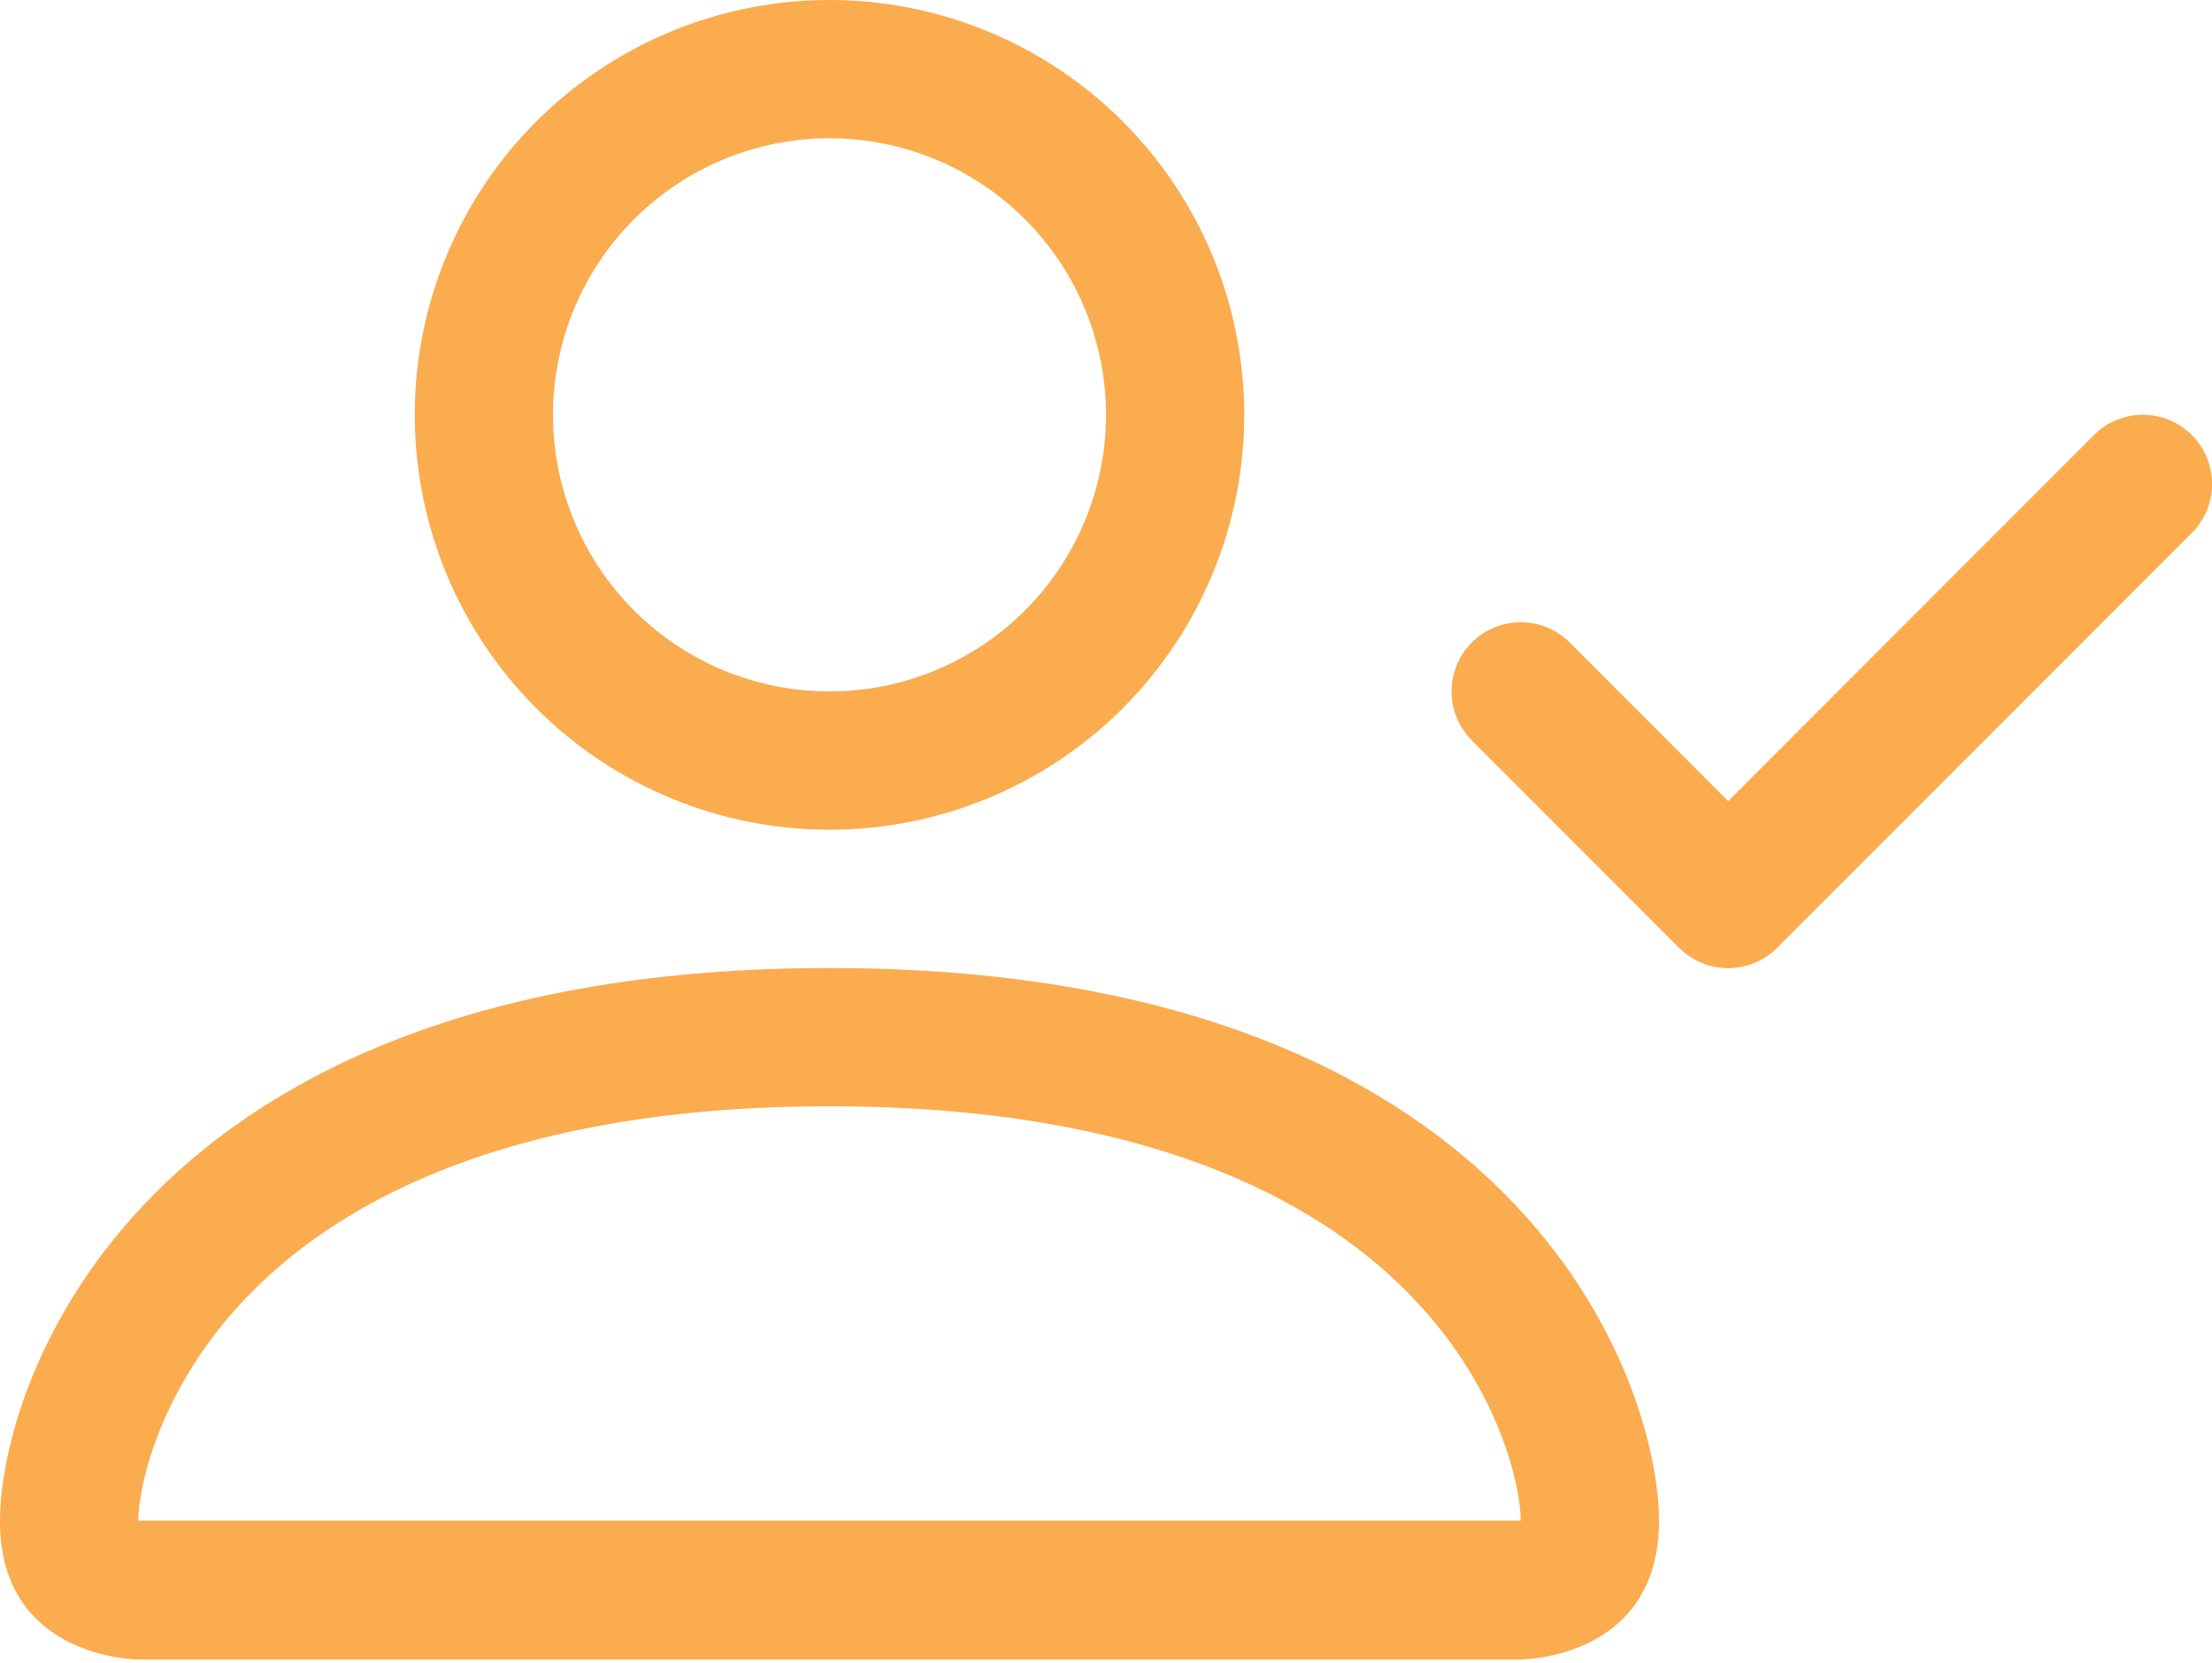 <svg width="145" height="109" viewBox="0 0 145 109" fill="none" xmlns="http://www.w3.org/2000/svg">
<path d="M54.375 54.375C61.586 54.375 68.501 51.511 73.6 46.412C78.698 41.313 81.562 34.398 81.562 27.188C81.562 19.977 78.698 13.062 73.6 7.963C68.501 2.864 61.586 0 54.375 0C47.164 0 40.249 2.864 35.151 7.963C30.052 13.062 27.188 19.977 27.188 27.188C27.188 34.398 30.052 41.313 35.151 46.412C40.249 51.511 47.164 54.375 54.375 54.375ZM72.5 27.188C72.5 31.994 70.59 36.605 67.191 40.004C63.792 43.403 59.182 45.312 54.375 45.312C49.568 45.312 44.958 43.403 41.559 40.004C38.16 36.605 36.25 31.994 36.25 27.188C36.25 22.381 38.16 17.77 41.559 14.371C44.958 10.972 49.568 9.062 54.375 9.062C59.182 9.062 63.792 10.972 67.191 14.371C70.59 17.77 72.5 22.381 72.5 27.188ZM108.75 99.688C108.75 108.75 99.688 108.75 99.688 108.75H9.062C9.062 108.75 0 108.75 0 99.688C0 90.625 9.062 63.438 54.375 63.438C99.688 63.438 108.75 90.625 108.75 99.688ZM99.688 99.651C99.678 97.422 98.292 90.716 92.147 84.571C86.239 78.662 75.119 72.5 54.375 72.5C33.622 72.5 22.511 78.662 16.602 84.571C10.458 90.716 9.081 97.422 9.062 99.651H99.688Z" fill="#FAAC4F"/>
<path fill-rule="evenodd" clip-rule="evenodd" d="M143.677 28.511C144.099 28.932 144.434 29.432 144.662 29.983C144.891 30.533 145.008 31.123 145.008 31.719C145.008 32.315 144.891 32.905 144.662 33.456C144.434 34.006 144.099 34.506 143.677 34.927L116.49 62.115C116.069 62.537 115.569 62.872 115.018 63.1C114.468 63.328 113.877 63.446 113.281 63.446C112.685 63.446 112.095 63.328 111.545 63.1C110.994 62.872 110.494 62.537 110.073 62.115L96.48 48.521C95.629 47.67 95.151 46.516 95.151 45.313C95.151 44.11 95.629 42.956 96.48 42.105C97.33 41.254 98.484 40.776 99.688 40.776C100.891 40.776 102.045 41.254 102.896 42.105L113.281 52.499L137.261 28.511C137.682 28.089 138.182 27.754 138.732 27.526C139.283 27.297 139.873 27.18 140.469 27.18C141.065 27.18 141.655 27.297 142.206 27.526C142.756 27.754 143.256 28.089 143.677 28.511Z" fill="#FAAC4F"/>
</svg>
